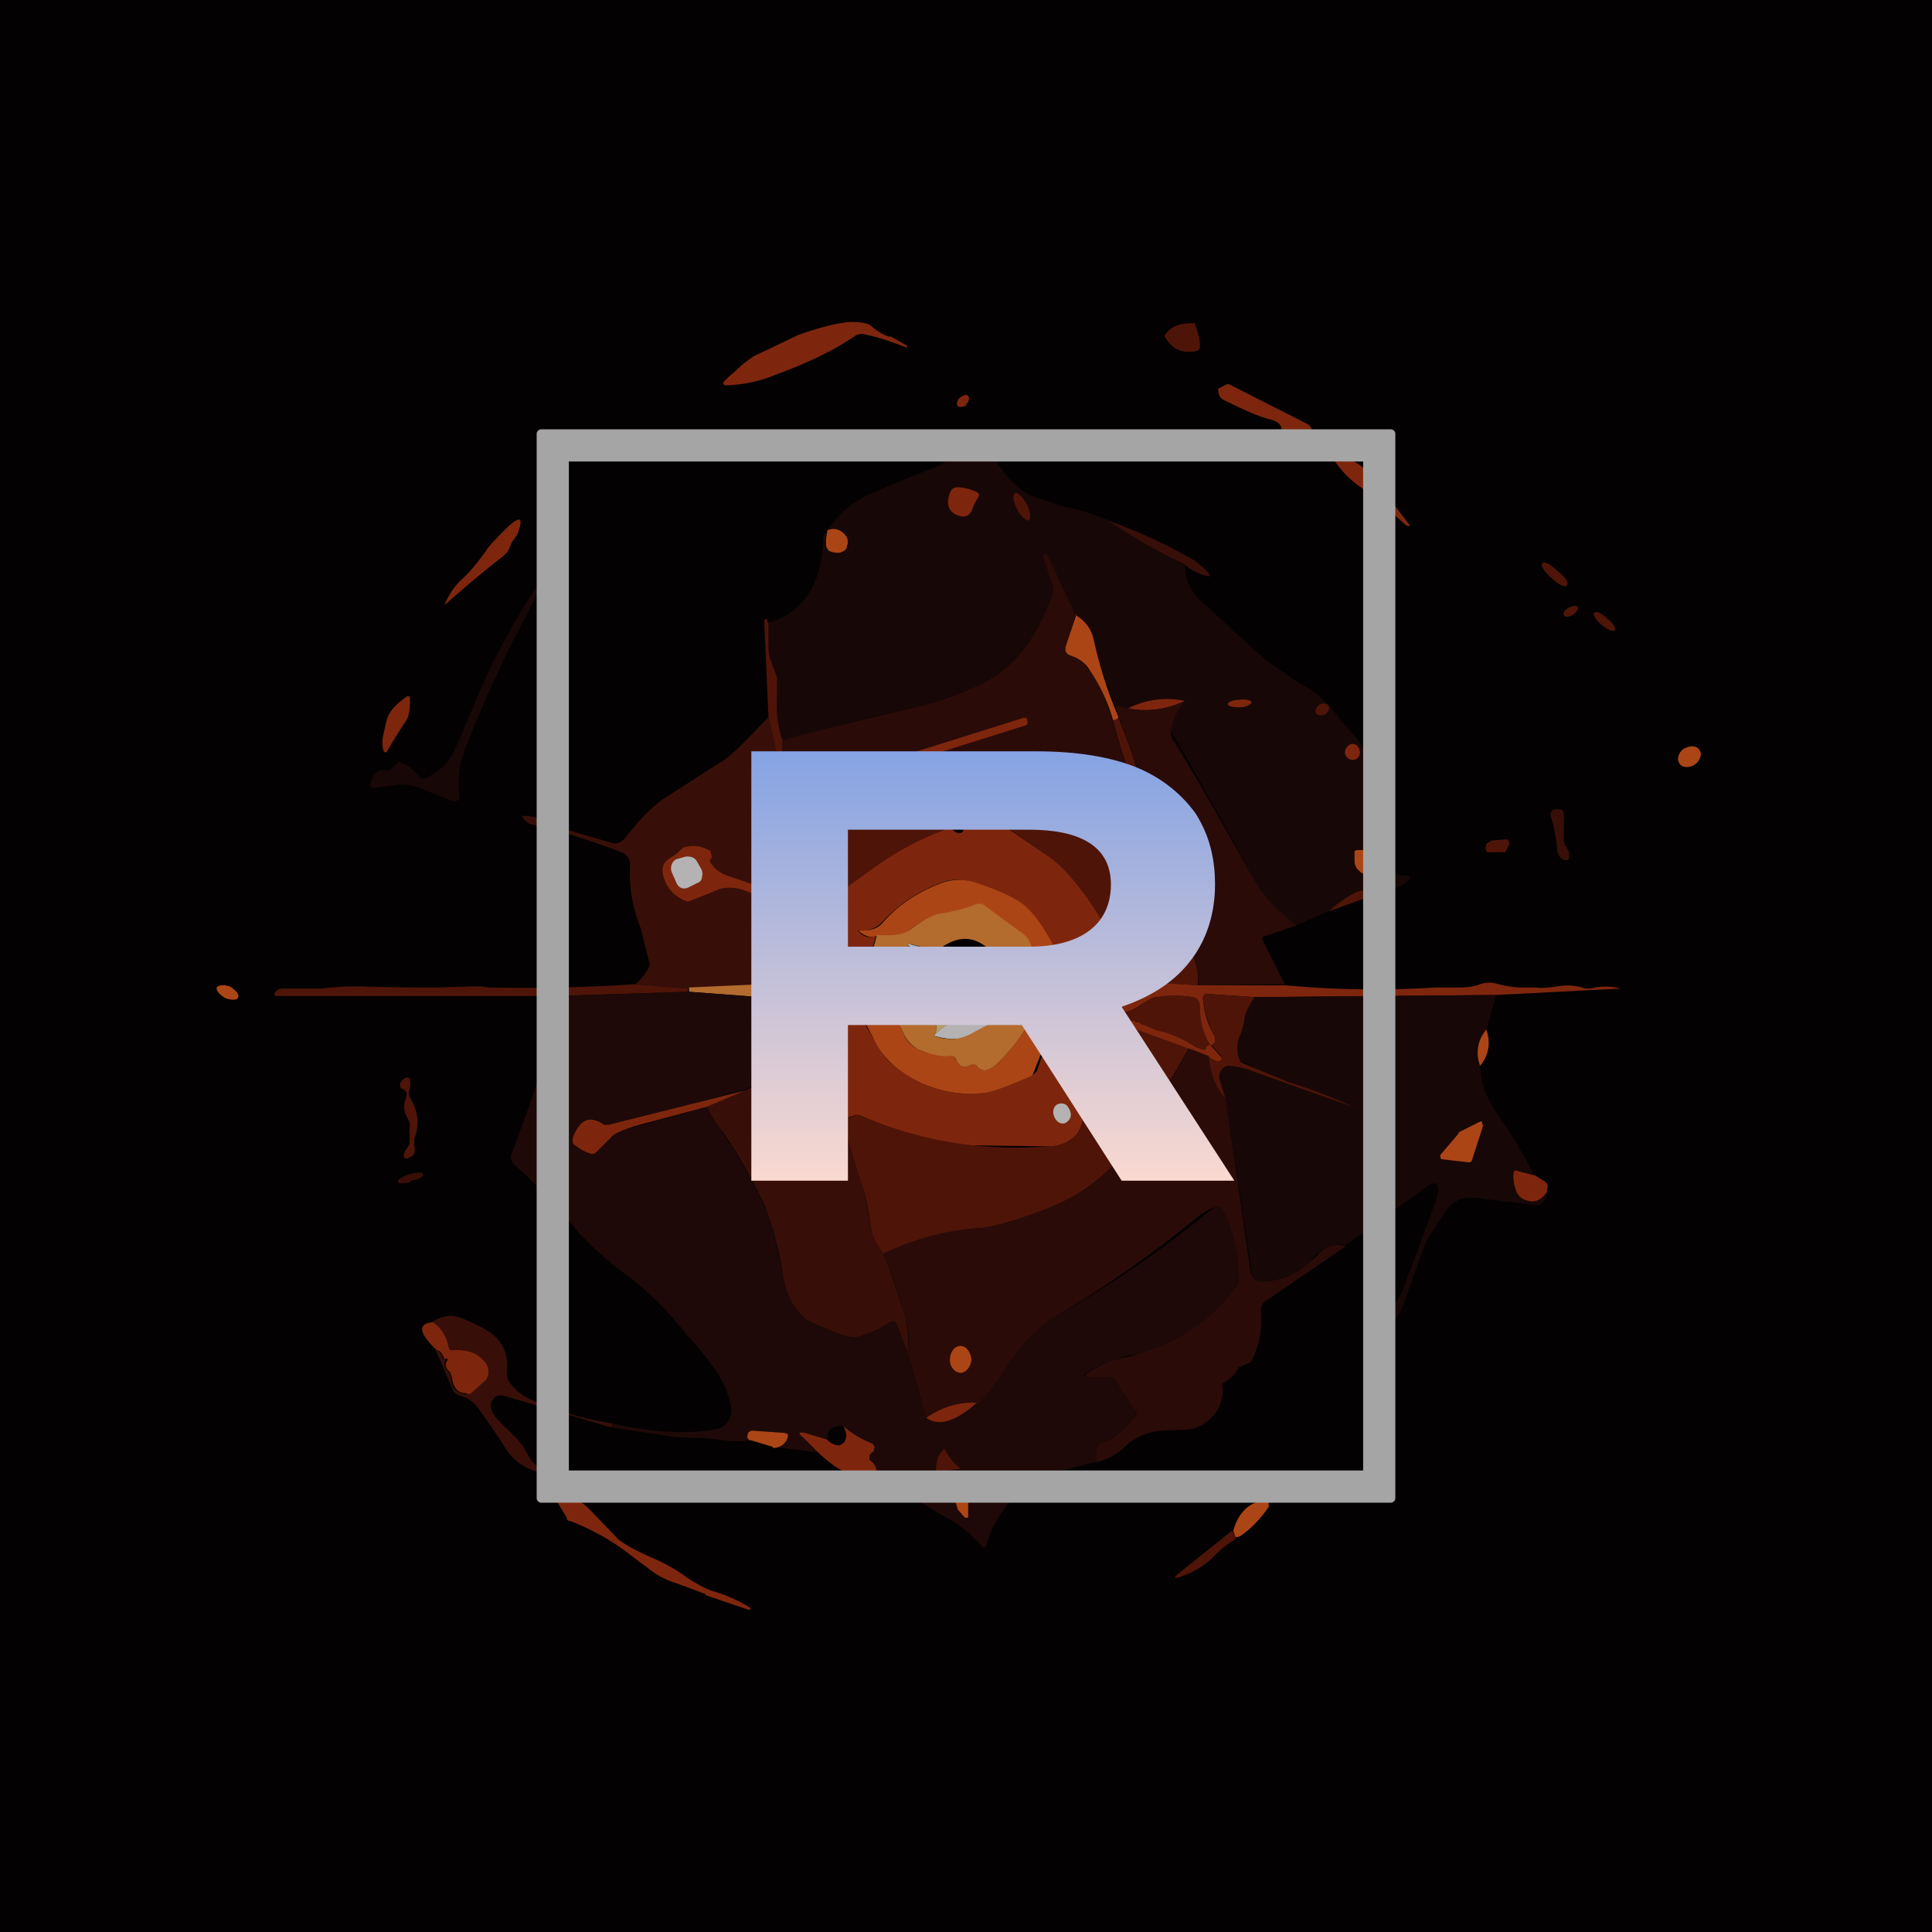 <!-- by TradingView --><svg width="18" height="18" viewBox="0 0 18 18" xmlns="http://www.w3.org/2000/svg"><path fill="#030101" d="M0 0h18v18H0z"/><g opacity=".7"><path d="m8.29 3.13.16.09v.02c-.13-.05-.26-.1-.42-.13l-.05.01c-.2.14-.45.26-.75.37a1.3 1.3 0 0 1-.47.1c-.02 0-.03-.02-.01-.04l.04-.04a2 2 0 0 0 .07-.06c.07-.07.12-.1.16-.13l.42-.2c.2-.07.35-.11.48-.12.1 0 .17.01.2.04.06.05.11.08.17.1Z" fill="#B23612"/><path d="M11.13 3.01c.03.08.05.15.05.22 0 .02-.01.03-.03.04-.14.03-.24-.02-.3-.14.05-.09.14-.12.28-.12Z" fill="#6F1D0C"/><path d="M11.94 4.04c.01-.07-.02-.11-.1-.13-.12-.03-.27-.1-.45-.19-.03-.02-.04-.05-.04-.1l.08-.04h.02l.73.37c.02.01.04.03.04.06s0 .05-.03.07a.43.43 0 0 1-.19.1c-.01 0-.03 0-.03-.02a.36.36 0 0 1-.03-.12ZM9 3.77c.02-.02.04-.06.02-.08-.01-.02-.04-.01-.07.01-.03.02-.04.06-.03.08.01.02.05.01.08 0Z" fill="#B23612"/><path d="M10.34 4.85c.22.16.46.3.7.4 0 .13.04.24.13.33l.61.56.27.19.2.12c.07.06.16.15.26.28l.13.15c.03.03.07.1.12.23l.14.36c.05.11.07.32.07.62 0 .02 0 .03.02.04l.06.03c.11-.01.12.01.02.08a.82.82 0 0 1-.27.1c-.05-.05-.11-.06-.18-.02a1.3 1.3 0 0 0-.24.17l-.3.13a1.3 1.3 0 0 1-.4-.43 41.64 41.64 0 0 0-.77-1.38c0-.08.05-.17.13-.28a.8.8 0 0 0-.53.07l-.12-.03a4.05 4.05 0 0 1-.2-.6.42.42 0 0 0-.17-.24l-.26-.56c0-.01-.01-.02-.02 0h-.01v.02l.08.27v.06c-.15.44-.4.74-.73.88-.25.1-.46.17-.64.21-.47.1-.85.2-1.15.3a1.07 1.07 0 0 1-.05-.43v-.17a1.39 1.39 0 0 0-.06-.16.42.42 0 0 1-.02-.17V5.8c.33-.09.5-.36.51-.8 0-.02.01-.03.03-.04l.01-.02a.33.33 0 0 0-.01.16c0 .01.01.03.03.03.03.02.07.02.09.02.04 0 .06-.03.08-.06a.1.1 0 0 0-.02-.1c-.04-.06-.1-.08-.17-.05a.95.95 0 0 1 .38-.33 17.65 17.65 0 0 1 .63-.26c.16-.08.3-.16.4-.26.02-.01.04-.01.05.01.13.27.28.44.44.52l.3.1c.16.03.3.08.43.13Z" fill="#210A0A"/><path d="M12.85 4.52a47.83 47.83 0 0 0 .29.38h-.03a1.05 1.05 0 0 1-.15-.14.8.8 0 0 0-.2-.17.92.92 0 0 1-.37-.37c-.03-.05-.02-.06.03-.03l.23.13a.8.8 0 0 1 .2.2ZM8.92 4.54c.05 0 .1.01.17.04.03.01.04.03.02.06a.43.43 0 0 0-.05.1c-.02.06-.06.08-.11.07-.11-.03-.14-.1-.1-.22.02-.04.04-.05.07-.05Z" fill="#B23612"/><path d="M9.48 4.75c.03.06.08.1.1.1.03-.02.02-.09-.02-.16-.03-.06-.08-.1-.1-.1-.03.02-.02.09.02.16Z" fill="#6F1D0C"/><path d="M11.03 5.25c-.23-.1-.47-.24-.7-.4.26.1.5.2.72.33.09.04.16.1.22.17v.02a.43.43 0 0 1-.24-.12Z" fill="#4E150B"/><path d="M4.74 5.12a.2.2 0 0 1-.05.06 9.94 9.94 0 0 0-.55.46c.04-.1.09-.17.15-.23.08-.07.16-.17.24-.28.03-.05.1-.12.2-.22.12-.11.15-.09.09.07l-.05.07-.03.07Z" fill="#B23612"/><path d="M7.71 4.94c.07-.03.13 0 .17.05a.1.1 0 0 1 .01.1c0 .03-.03.05-.07.06-.03 0-.06 0-.1-.02L7.7 5.1c-.01-.06 0-.11.01-.16Z" fill="#F46220"/><path d="m10.02 5.73-.09.3c-.01.04 0 .06.05.07.05.02.1.05.15.12.08.08.16.25.24.5.04.15.08.3.14.44l.16.44.27.94c.03.09.04.17.04.25 0 .05 0 .07-.03.09-.02.01-.04 0-.05-.01l-.48-.99a.58.58 0 0 0-.14-.22c-.25-.16-.55-.3-.92-.38-.14-.04-.3-.04-.45 0-.31.05-.53.11-.66.17a5.17 5.17 0 0 0-.8.43.06.06 0 0 1-.02-.05l-.05-.26c.04-.03.07-.06.06-.1 0-.02-.02-.03-.07-.02-.07-.15-.1-.33-.08-.55.3-.09.68-.18 1.15-.29.18-.04.39-.1.64-.21.34-.14.58-.44.73-.88v-.06l-.09-.27v-.02h.02c.01-.02.02-.01.02 0l.26.56Z" fill="#3B100B"/><path d="M14.46 5.39c.06.06.13.09.14.06.02-.02-.02-.08-.09-.13-.06-.06-.13-.1-.14-.07-.02.02.02.08.09.14Z" fill="#6F1D0C"/><path d="M3.96 7.25a.52.52 0 0 0 .28-.27l.29-.68a7.13 7.13 0 0 1 .59-1.01l.01.01-.37.71c-.14.29-.29.61-.43.98a.82.82 0 0 0-.05.42c0 .02 0 .04-.02.05a.05.05 0 0 1-.05 0l-.28-.11a.47.47 0 0 0-.22-.04l-.23.03c-.02 0-.03 0-.03-.03.02-.1.07-.15.15-.13.02 0 .03 0 .05-.02l.05-.05c.01-.01.03-.02.04 0 .06.01.11.06.17.13.01.02.03.02.05.01Z" fill="#210A0A"/><path d="M14.65 5.73c.04-.02.06-.06.05-.07 0-.02-.04-.02-.08 0s-.06.05-.05.07c0 .02.05.02.08 0ZM14.92 5.82c.06.05.11.07.13.05 0-.02-.02-.07-.08-.11-.05-.05-.1-.07-.12-.05-.01.02.02.07.07.11Z" fill="#6F1D0C"/><path d="M10.02 5.73c.1.06.15.14.17.23a4.05 4.05 0 0 0 .23.72c0 .01-.02.03-.05.03a1.63 1.63 0 0 0-.24-.5.32.32 0 0 0-.15-.1c-.05-.02-.06-.04-.05-.09l.1-.3Z" fill="#F46220"/><path d="M7.16 5.8v.18c0 .07 0 .12.02.17l.06.16v.17c-.01.13 0 .27.05.42-.01.22.01.4.08.55-.04 0-.07.03-.09.08 0 .02 0 .03.02.04.02.02.04.01.08 0l.05.26c0 .02.01.04.03.05h.05c.24-.17.49-.31.74-.43.13-.06.35-.12.66-.18.16-.03.3-.03.45 0 .37.1.67.23.92.4.04.02.09.1.14.21l.48.99c.01.02.03.02.05.01.02-.02.03-.04.03-.09a.97.97 0 0 0-.04-.25l-.27-.94-.16-.44c-.06-.15-.1-.3-.14-.45.03 0 .05-.02.05-.03l.13.35.11.36c.04.14.08.28.14.42.06.14.13.37.2.67l.04.18.08.25c.03.09.05.18.04.27l-.46-.03c-.02 0-.03 0-.04-.02a4.93 4.93 0 0 0-.23-.28 19.52 19.52 0 0 1-.35-.55 1.43 1.43 0 0 0-.34-.34l-.71-.5c.02-.03.02-.06.02-.08-.01-.02-.02-.03-.04-.03s-.03 0-.04.03a.2.2 0 0 0 0 .16l-.01.1-.09.07c-.25.09-.49.21-.71.37l-.47.34a.11.11 0 0 1-.09.02.11.11 0 0 1-.08-.05l-.08-.12h-.01l-.03.13c0-.27-.04-.52-.1-.76a.04.04 0 0 0-.03-.03h-.04a.3.3 0 0 1-.12.07c-.05.01-.05 0-.02-.04.15-.19.2-.36.17-.51l-.1-.45-.04-.9.01-.01h.02v.03Z" fill="#6F1D0C"/><path d="M3.6 6.72c.02-.09.09-.16.19-.23.02-.01.03 0 .03.02 0 .1-.01.17-.04.21a4.85 4.85 0 0 0-.18.29c-.02 0-.03-.01-.03-.03a.29.29 0 0 1 0-.13l.03-.13ZM11.04 6.53a.85.85 0 0 1-.53.07.8.8 0 0 1 .53-.07ZM11.55 6.59c.06 0 .11-.03.11-.05 0-.01-.05-.03-.11-.02-.06 0-.11.02-.11.04s.05.03.11.03Z" fill="#B23612"/><path d="M12.34 6.66c.03-.02.05-.05.04-.08 0-.02-.04-.03-.08-.02-.03.02-.05.05-.04.08 0 .02.04.03.08.02Z" fill="#6F1D0C"/><path d="M10.5 6.6c.2.04.37.01.54-.07-.08.1-.12.2-.13.28v.05c.2.32.45.76.77 1.33.1.17.22.3.4.43l-.29.1c-.03 0-.04.02-.02.05l.2.4-.8.01c0-.1-.02-.18-.05-.27l-.08-.25-.04-.18a4.1 4.1 0 0 0-.2-.67c-.06-.14-.1-.28-.14-.42a3.13 3.13 0 0 0-.11-.36 14.71 14.71 0 0 1-.16-.46l.12.03Z" fill="#3B100B"/><path d="m7.16 6.68.1.45c.04.15-.02.32-.17.51-.03.04-.03.05.02.04a.3.3 0 0 0 .12-.06.04.04 0 0 1 .04-.01c.02 0 .03.01.03.03.07.24.1.5.1.76.08.18.12.38.13.6 0 .04-.01.06-.04.08l-.17.1-.9.03-.5-.04a.5.5 0 0 0 .12-.15c.01-.02.02-.03.01-.05a111.52 111.52 0 0 0-.08-.32 1.37 1.37 0 0 1-.1-.59c0-.06-.03-.1-.08-.12-.29-.11-.57-.2-.84-.26-.02 0-.05-.03-.08-.06-.01-.01 0-.02.01-.02.06 0 .14.02.25.07l.15.06.41.12c.05.02.1 0 .13-.04l.05-.06c.12-.15.22-.24.3-.3l.53-.34c.1-.05.24-.2.46-.43Z" fill="#4E150B"/><path d="m9.53 6.69-1.21.38c-.02 0-.03.02-.02.04 0 .02.02.03.04.03l1.21-.38c.02 0 .03-.03.02-.05 0-.02-.02-.03-.04-.02ZM12.6 7.08c.04 0 .07-.03.07-.07 0-.04-.03-.08-.07-.08-.03 0-.07.04-.07.08s.04.07.07.07Z" fill="#B23612"/><path d="M15.78 7.13c.05-.03.08-.09.06-.13-.02-.05-.08-.06-.14-.03-.05.02-.08.09-.06.13.02.05.08.06.14.03Z" fill="#F46220"/><path d="m9.03 7.47.71.49c.11.07.23.19.34.34a5.95 5.95 0 0 1 .35.55l.13.16a4.72 4.72 0 0 1 .14.14l.46.03h.82a9.05 9.05 0 0 0 1.4.02h.21c.05 0 .12 0 .2-.03a.25.25 0 0 1 .17 0c.05.01.12.03.22.03h.13c.05.01.12 0 .2-.01a.5.5 0 0 1 .26.02h.05a.55.55 0 0 1 .28 0c.03 0 .03 0 0 0l-1.16.06-2.25.02-.44-.03c-.03 0-.05.02-.04.06.01.13.05.24.11.34v.05l-.02.02c-.01.02-.02.01-.03 0a.68.68 0 0 1-.1-.36c0-.04-.01-.07-.06-.08a1.07 1.07 0 0 0-.33 0c-.04 0-.1.04-.18.09a.36.36 0 0 1-.2.06l-.04.01c-.08.06-.13.16-.16.29l-.09.56c-.01.13-.04.22-.08.27a.35.35 0 0 1-.27.11l-.77-.01a3.64 3.64 0 0 1-.98-.28l-.08.01a.04.04 0 0 1-.05 0 .16.16 0 0 1-.07-.05c-.15-.1-.32-.16-.5-.19-.04 0-.1-.04-.15-.1-.08-.24-.04-.42.13-.54l.05-.05c0-.03 0-.06-.02-.1v-.01l.02-.01c.02 0 .02-.01 0-.03-.01-.02-.05-.03-.11-.02.22-.03.45-.03.69 0l.22.38c.06.11.12.2.18.24.25.21.54.3.86.26.07-.01.22-.06.44-.16l.04-.04a7.42 7.42 0 0 1 .21-.55.2.2 0 0 1 .14-.05l.2-.01.06-.02a.33.33 0 0 1 .2-.09l.03-.03V9.2c0-.02-.02-.03-.03-.04a.2.2 0 0 0-.12 0l-.27-.02A.43.43 0 0 1 9.9 9a2.74 2.74 0 0 1-.07-.14c-.12-.24-.24-.4-.37-.47a2.04 2.04 0 0 0-.4-.17.42.42 0 0 0-.28 0c-.22.08-.4.2-.56.37a.26.26 0 0 1-.2.08c-.03 0-.03 0-.01.02.04.04.09.05.15.03-.04.16-.1.3-.17.42a.05.05 0 0 1-.04.02l-.64.01.17-.09c.03-.02.04-.04.04-.08a1.57 1.57 0 0 0-.13-.6l.03-.13h.01l.08.12c.02.03.05.04.08.05.03 0 .06 0 .09-.02l.47-.34c.22-.16.46-.28.71-.37.03.04.06.06.1.05L9 7.7c0-.02 0-.05-.02-.06l-.03-.01.01-.1c.03-.01.05-.03.06-.07Z" fill="#B23612"/><path d="m14.58 7.87.04.07V8a.04.04 0 0 1-.05.01.07.07 0 0 1-.04-.03.1.1 0 0 1-.02-.05 1.62 1.62 0 0 0-.06-.32c-.01-.03 0-.06.03-.07h.03c.04 0 .06.01.06.05v.24l.01.05Z" fill="#4E150B"/><path d="m13.92 7.83.11-.01c.01 0 .02 0 .03.02v.03l-.03.06s-.01.02-.03.01h-.13c-.02 0-.03-.02-.03-.04l.01-.04.05-.03h.02Z" fill="#6F1D0C"/><path d="M6.62 8.04c.04.06.1.1.16.12.15.05.3.1.42.16.01 0 .02.01.01.03v.02c-.01.02-.02.02-.04.02a3 3 0 0 0-.25-.1.4.4 0 0 0-.21-.01 8.26 8.26 0 0 1-.3.12.33.33 0 0 1-.23-.24c-.02-.07 0-.13.07-.17a.45.45 0 0 0 .07-.05c.03-.03.05-.05.07-.05a.3.3 0 0 1 .23.04l.01.05V8c-.02 0-.02.02-.01.04Z" fill="#B23612"/><path d="M12.85 7.92c.02 0 .03 0 .03.03v.07c0 .03 0 .06-.03.09a.12.12 0 0 1-.09.04h-.02a.12.12 0 0 1-.08-.04.12.12 0 0 1-.04-.08v-.08c0-.02 0-.03.03-.03h.2Z" fill="#F46220"/><path d="m6.49 8.02.04.07a.1.1 0 0 1 .01.08c0 .03-.02.05-.05.06l-.08.04c-.05.02-.09 0-.11-.05l-.04-.09a.1.1 0 0 1 0-.08.08.08 0 0 1 .06-.05l.07-.02c.04 0 .07 0 .1.04Z" fill="#FFFEFD"/><path d="M10.08 9.15c-.1.05-.18.06-.23.04a4.84 4.84 0 0 1-.18-.22 5 5 0 0 0-.08-.18c-.01-.04-.04-.07-.1-.1a5.43 5.43 0 0 1-.34-.26.05.05 0 0 0-.05 0c-.09.04-.21.07-.38.1a.68.68 0 0 0-.26.15c-.05.04-.15.05-.3.04-.05.02-.1 0-.14-.03-.02-.01-.02-.02 0-.02.1 0 .16-.02.21-.08.15-.17.34-.29.56-.37.1-.03.19-.03.29 0 .15.05.28.1.4.17s.24.23.36.47L9.9 9c.04.06.1.11.17.15Z" fill="#F46220"/><path d="m12.8 8.34-.42.15c.11-.1.2-.15.24-.17.07-.04.13-.03.18.02Z" fill="#6F1D0C"/><path d="M9.85 9.19c-.2.04-.34 0-.44-.1l-.18-.23c-.15-.15-.32-.15-.5 0L8.5 8.8c-.06-.01-.06 0-.01.03.13.08.19.15.19.22 0 .02-.01.03-.03.03-.2.03-.38.08-.55.17a.31.31 0 0 1-.18.05 2.63 2.63 0 0 0-.7 0l-.8-.06V9.2l.9-.04h.64c.02 0 .03-.01.04-.03.08-.12.13-.26.17-.42.14.01.24 0 .3-.04.11-.09.2-.13.25-.15.17-.03.3-.06.38-.1h.05l.34.25c.06.04.09.07.1.1a5.09 5.09 0 0 1 .08.19l.18.22Z" fill="#FE9941"/><path d="M8.72 8.86c.25.06.48.13.69.22.1.11.25.15.44.1.05.03.13.02.23-.03l.27.02.02.04c0 .02 0 .03-.02.03a.61.61 0 0 1-.24 0 .18.18 0 0 0-.16.06.09.09 0 0 1-.04.02l-.25.06a2.5 2.5 0 0 0-.6.25.32.32 0 0 1-.18.05.72.72 0 0 1-.18-.03.6.6 0 0 1 .17-.13c.09-.03.1-.05 0-.08l-.2-.04a.64.64 0 0 0-.43-.1c-.05.02-.1 0-.14-.05.17-.1.35-.14.55-.17.02 0 .03 0 .03-.03 0-.07-.06-.14-.19-.22-.05-.04-.05-.04 0-.03l.23.06Z" fill="#FFFEFD"/><path d="m5.91 9.17.5.04v.03l-1.26.04H2.6c-.05 0-.06-.01-.02-.05 0-.01.03-.02.08-.02H3c.16-.02.27-.02.35-.02a19.6 19.6 0 0 0 .74.01l.32-.01h.07l.07.01c.46.01.91 0 1.36-.03Z" fill="#6F1D0C"/><path d="M7.92 9.3c.07 0 .13-.02.18-.05.05.05.1.07.14.06.07.1.12.2.17.3.03.09.09.14.15.17.04.02.12.04.23.05l.08.01c.02 0 .03.02.04.04.03.06.07.08.14.04h.04c.05.07.11.07.19 0 .18-.17.3-.35.38-.54l.25-.06.04-.02c.04-.05.1-.06.16-.05h.24c.02-.01.03-.02.02-.04l-.02-.04a.2.2 0 0 1 .12 0c.02 0 .03.02.03.04v.02c0 .02-.02.03-.04.03a.33.33 0 0 0-.2.09.08.08 0 0 1-.04.02l-.2.01a.2.2 0 0 0-.15.05 7.42 7.42 0 0 0-.25.59c-.22.1-.37.15-.43.16a1.1 1.1 0 0 1-.87-.26.74.74 0 0 1-.18-.24 3.12 3.12 0 0 0-.22-.38ZM2.1 9.3c.06.02.11.02.12-.01.01-.03-.03-.07-.08-.1-.06-.02-.11-.01-.12.01-.01.03.03.07.08.1Z" fill="#F46220"/><path d="m6.42 9.24.8.06c.07 0 .1 0 .13.02.01.02.01.03-.01.03h-.02v.03c.02.03.03.06.02.09l-.05.05c-.17.12-.21.3-.13.53l-.22.1-1.27.34-.04-.01c-.13-.1-.22-.06-.29.11-.02.04 0 .07.03.1l.14.06c.02 0 .04 0 .05-.02l.13-.13c.03-.04.11-.07.23-.1l.67-.19c.04.09.1.17.14.24.13.19.27.42.4.7.04.09.1.31.17.65.02.1.04.17.07.22.05.08.1.14.14.17.04.03.13.07.29.13.1.04.18.05.24.02.09-.03.17-.07.25-.12.03-.02.05 0 .07.03l.1.26.17.6c.11.08.27.04.48-.14.1-.1.2-.23.3-.4.06-.1.18-.22.38-.38a10.16 10.16 0 0 0 1.52-1.04c.03-.02.06-.01.08.02.1.2.15.41.15.65a.1.1 0 0 1-.01.05 1.64 1.64 0 0 1-1.02.66c-.2.06-.33.11-.4.17-.02.02-.01.03.02.03h.21c.02 0 .04.01.05.03l.19.29v.04c-.08.12-.2.2-.33.26a.06.06 0 0 0-.03.04.26.26 0 0 0 0 .13c-.23.05-.38.1-.45.12a.98.98 0 0 0-.58.66s0 .02-.02.02l-.02-.01c-.09-.1-.18-.18-.26-.23a6.8 6.8 0 0 1-.52-.32.97.97 0 0 0-.21-.09c.02-.07 0-.13-.05-.17-.02 0-.02-.02-.01-.04a.13.13 0 0 1 .03-.04.04.04 0 0 0 .02-.04c0-.01 0-.02-.02-.03a.9.9 0 0 1-.28-.16c-.04-.01-.07 0-.1.02-.03.01-.04.05-.04.1l-.21-.06c-.06-.01-.07 0-.02.04l.14.14-.42-.05c.06 0 .1-.03.14-.09v-.03a.03.03 0 0 0-.03-.01l-.3-.02c-.01 0-.03 0-.04.02a.05.05 0 0 0 0 .04c0 .01 0 .02.02.03a.97.97 0 0 1-.25 0l-.14-.02-.3-.01-.6-.09v-.04c.43.1.76.1.99.05a.16.16 0 0 0 .1-.08.19.19 0 0 0 .02-.13.9.9 0 0 0-.12-.3 3.04 3.04 0 0 0-.28-.35 3.24 3.24 0 0 0-.53-.54 3.12 3.12 0 0 1-.5-.44c-.25-.3-.45-.5-.59-.62-.03-.03-.04-.07-.02-.11.11-.3.2-.53.25-.72.07-.26.12-.5.12-.74l1.28-.04Z" fill="#290D0B"/><path d="m13.94 9.27-.09.32c-.08.1-.1.21-.06.34.01.16.06.3.14.42.16.23.28.43.36.6l-.15-.04c-.03 0-.04 0-.04.04 0 .05 0 .1.02.14.02.04.05.07.1.1.07.02.13 0 .19-.08 0 .04-.02.07-.04.1l-.04.02-.5-.06a.58.58 0 0 0-.22 0 .34.34 0 0 0-.17.16l-.14.21a22.9 22.9 0 0 0-.2.54.72.72 0 0 1-.2.33c-.02.01-.03 0-.03-.02l.02-.1c.1-.13.17-.24.19-.3l.3-.81c.05-.16 0-.2-.12-.1l-.72.52c-.1-.02-.2.02-.29.1-.09.1-.15.15-.19.16-.1.05-.2.08-.3.08-.06 0-.1-.03-.1-.1l-.24-1.6-.06-.19c0-.03 0-.06.02-.08a.08.08 0 0 1 .07-.04c.07 0 .14.02.22.05a40.27 40.27 0 0 1 .9.32c.01 0 .01 0 0 0a5.2 5.2 0 0 0-.57-.22 6.04 6.04 0 0 1-.45-.2.32.32 0 0 1-.02-.12c0-.05 0-.1.03-.14l.03-.1.02-.1a.8.8 0 0 1 .08-.13l2.25-.02Z" fill="#210A0A"/><path d="M11.69 9.29a.81.81 0 0 0-.08.14.36.36 0 0 0-.02.1l-.03.1a.24.24 0 0 0-.03.13c0 .05 0 .08.02.11 0 .02.02.03.04.04l.41.17a5.2 5.2 0 0 1 .58.22h-.01l-.9-.32a.74.74 0 0 0-.22-.05.08.08 0 0 0-.07.04.1.1 0 0 0-.02.08l.06.19a.63.63 0 0 1-.16-.4c.03.03.06.05.1.05l.02-.01v-.04l-.09-.1c-.02-.01-.03-.01-.05.01 0 .02-.02.02-.03.03l-.06-.02a1.2 1.2 0 0 0-.37-.16.86.86 0 0 1-.2-.09l-.04.01-.02.02v.02l.56.2-.41.71c-.23.38-.53.64-.92.8-.29.1-.49.16-.6.17-.32.02-.62.1-.92.24a.51.51 0 0 1-.12-.28 2.95 2.95 0 0 0-.06-.3l-.24-.75.07.06h.05c.02-.03.05-.03.08-.02a3.64 3.64 0 0 0 1.75.29c.12 0 .2-.04.27-.11.04-.05.07-.14.08-.27l.1-.56c.02-.13.07-.23.15-.29a.08.08 0 0 1 .05-.01c.06 0 .13-.02.19-.06a.53.53 0 0 1 .18-.09c.11-.02.22-.02.33 0 .05.01.07.04.07.08 0 .12.02.24.09.36 0 .01.02.02.03 0l.02-.02v-.05a.95.95 0 0 1-.11-.34c-.01-.04 0-.06.04-.06l.44.03Z" fill="#6F1D0C"/><path d="M8.68 9.4c.05.12.06.2.02.25.05.02.11.03.18.03.05 0 .11-.02.17-.05.18-.1.39-.2.61-.25-.08.19-.2.37-.38.54-.08.07-.14.07-.19 0h-.04c-.07.04-.11.02-.14-.04a.05.05 0 0 0-.04-.04h-.08a.82.82 0 0 1-.23-.06.32.32 0 0 1-.15-.17c-.05-.1-.1-.2-.17-.3.17-.02.31 0 .44.09Z" fill="#FE9941"/><path d="M8.7 9.65c.04-.05.03-.13-.02-.25l.2.04c.08.03.08.05 0 .08a.6.6 0 0 0-.18.13Z" fill="#FEDB9A"/><path d="m11.26 9.84-.18-.07-.55-.2c-.02-.01-.02-.02 0-.03v-.02c.02-.01.04-.02.05 0 .01 0 .03 0 .05.02l.15.06c.14.03.26.09.37.16l.06.02c.01 0 .03-.01.03-.03.02-.02.03-.02.05 0l.09.1v.03l-.03.01a.16.16 0 0 1-.09-.05Z" fill="#B23612"/><path d="M13.85 9.6c.04.12.02.23-.06.33a.33.33 0 0 1 .06-.34Z" fill="#F46220"/><path d="m11.08 9.77.18.07c.02.17.07.3.16.4l.23 1.6c.01.07.05.1.1.1.11 0 .22-.03.31-.08.04-.01.1-.07.2-.15.08-.1.18-.13.28-.1l-.73.5c-.05.02-.07.07-.06.13a.84.84 0 0 1-.09.44s-.01.02-.03.02l-.09.04-.01.02c-.02.04-.06.08-.12.12-.02 0-.03.02-.02.05.01.14-.05.25-.18.34a.34.34 0 0 1-.18.05l-.2.01a.54.54 0 0 0-.37.17.56.56 0 0 1-.24.12.26.26 0 0 1 0-.13c0-.02.02-.04.03-.04a.72.72 0 0 0 .33-.26.03.03 0 0 0 0-.04l-.19-.29a.05.05 0 0 0-.05-.03h-.2c-.04 0-.04 0-.02-.03a.93.93 0 0 1 .4-.16l.15-.05a1.64 1.64 0 0 0 .86-.62.1.1 0 0 0 .01-.05c0-.24-.05-.45-.15-.65-.02-.03-.05-.04-.08-.02-.06.02-.12.06-.18.11a10.16 10.16 0 0 1-1.34.93c-.2.16-.32.29-.38.39-.1.16-.2.3-.3.4a.65.65 0 0 0-.48.13l-.17-.6a.77.77 0 0 0-.03-.35c-.06-.2-.12-.39-.2-.58.3-.14.6-.22.92-.24.11-.01.32-.07.6-.18.39-.15.7-.41.92-.79l.41-.7Z" fill="#3B100B"/><path d="M3.82 10.62a.5.5 0 0 1 0-.15l-.02-.05a.19.19 0 0 1-.02-.18l.01-.05a.06.06 0 0 0-.03-.04c-.03-.01-.04-.03-.03-.06.02-.03.04-.05.06-.05.02 0 .03 0 .03.03a.2.2 0 0 1-.01.1v.04c.09.14.1.27.05.4v.06c.01.06 0 .1-.04.11-.05.03-.07.01-.05-.05l.04-.06a.05.05 0 0 0 0-.05Z" fill="#6F1D0C"/><path d="m7.81 10.35.24.75.06.3c.02.12.06.21.12.28.08.2.14.39.2.58.03.11.04.23.03.35l-.1-.26c-.02-.04-.04-.05-.07-.03-.08.05-.16.09-.25.12-.06.03-.14.02-.24-.02-.15-.06-.25-.1-.29-.13a.62.62 0 0 1-.14-.17.7.7 0 0 1-.07-.22 3.7 3.7 0 0 0-.17-.66c-.13-.27-.26-.5-.4-.7-.05-.06-.1-.14-.14-.23l.35-.15.22-.1c.06.06.11.1.15.1.18.03.35.1.5.19Z" fill="#4E150B"/><path d="m6.94 10.16-.35.15-.67.18c-.12.04-.2.07-.23.11l-.13.13a.05.05 0 0 1-.05.02.42.42 0 0 1-.14-.07c-.04-.02-.04-.05-.03-.09.07-.17.16-.2.29-.11h.04l1.27-.32Z" fill="#B23612"/><path d="M9.83 10.42c.02.04.07.06.1.04.05-.03.06-.08.03-.13-.02-.05-.07-.06-.11-.04-.04.02-.05.08-.02.13Z" fill="#FFFEFD"/><path d="m13.82 10.48-.11.34-.02.01-.26-.03-.01-.01v-.03l.17-.2v-.01l.2-.1h.02v.03Z" fill="#F46220"/><path d="m14.3 10.95.08.05c.02.01.04.03.04.05l-.01.06c-.06.08-.12.1-.2.07a.15.15 0 0 1-.09-.1.37.37 0 0 1-.02-.13c0-.04.01-.05.04-.04l.15.04Z" fill="#B23612"/><path d="M3.83 11c.07-.01.12-.04.11-.06 0-.02-.06-.02-.12 0-.07.02-.12.05-.11.07 0 .02.06.02.12 0ZM5.7 13.26v.04L4.68 13c-.03 0-.06 0-.08.03-.05.06-.03.12.04.2l.18.18a.6.6 0 0 1 .09.13c.03.05.06.1.1.12v.05h-.01a.5.5 0 0 1-.28-.2 6.3 6.3 0 0 0-.25-.37.31.31 0 0 0-.16-.13 2.9 2.9 0 0 1-.05-.02.08.08 0 0 1-.04-.04l-.16-.37c.03 0 .05.03.07.08h.02v.01c-.02.04-.01.08.03.11l.02.05c0 .1.05.14.13.16.02 0 .04 0 .05-.02l.1-.09a.12.12 0 0 0 .06-.1c0-.03 0-.07-.03-.1-.08-.08-.18-.11-.3-.1-.03 0-.04 0-.04-.03-.03-.12-.08-.2-.15-.23.09-.06.17-.07.25-.05.16.06.27.12.33.17.1.09.14.2.12.35l.01.06c.06.1.14.16.24.2.23.1.47.17.72.21Z" fill="#4E150B"/><path d="M4.03 12.32c.07.04.12.11.15.23 0 .02.01.03.03.03.13-.01.23.02.3.1.03.03.04.07.04.1 0 .05-.02.08-.05.1l-.11.1a.05.05 0 0 1-.05 0c-.08 0-.12-.06-.13-.15l-.02-.05c-.04-.03-.05-.07-.02-.11v-.01h-.03c-.02-.05-.04-.08-.07-.08-.17-.16-.18-.25-.04-.26Z" fill="#B23612"/><path d="M8.85 12.67c0 .07.05.12.1.12s.1-.06.1-.13c-.01-.07-.05-.12-.1-.12-.06 0-.1.06-.1.13Z" fill="#F46220"/><path d="M9.1 13.07c-.2.18-.36.22-.47.14.14-.1.3-.15.48-.14ZM8.16 13.77c-.16.03-.34-.05-.54-.24l-.14-.14c-.05-.04-.04-.05.02-.04l.2.06c.08.07.13.07.17.02.02-.04.02-.08-.01-.14a.9.9 0 0 0 .27.16l.02.03-.01.04a.13.13 0 0 0-.04.04v.04c.06.04.08.1.06.17Z" fill="#B23612"/><path d="m7.2 13.48-.2-.06c-.03 0-.03-.02-.04-.03l.01-.04a.05.05 0 0 1 .05-.02l.29.02.03.01v.03a.14.14 0 0 1-.14.1Z" fill="#F46220"/><path d="m8.95 13.68-.23.04c0-.08.01-.15.06-.2.01-.03.02-.02.03 0 .04.07.09.13.14.16Z" fill="#6F1D0C"/><path d="m6.57 14.85-.27-.1a.8.8 0 0 1-.21-.1l-.2-.15a2.18 2.18 0 0 0-.58-.33c-.02 0-.03-.01-.03-.03l-.15-.25v-.02h.01l.19.08a.5.5 0 0 1 .16.11l.27.28c.06.05.17.11.33.18a1.55 1.55 0 0 1 .3.17c.1.07.2.12.27.14.1.03.22.08.33.15V15h-.01l-.41-.14Z" fill="#B23612"/><path d="m8.92 14.05-.03-.1v-.03h.02l.1.01.01.03v.18h-.03l-.07-.08ZM11.51 14.32l-.02-.06c.05-.17.15-.27.3-.28 0 0 .02 0 .03.02v.04c-.07.1-.16.2-.25.26a.07.07 0 0 1-.06.02Z" fill="#F46220"/><path d="m11.48 14.26.03.06v.02a1 1 0 0 0-.22.18.8.8 0 0 1-.29.17c-.06.02-.07.01-.02-.03l.5-.4Z" fill="#6F1D0C"/></g><path d="M5 4.04c0-.02.02-.04.04-.04h7.92c.02 0 .04.02.04.04v9.92c0 .02-.02.04-.04.04H5.04c-.02 0-.04-.02-.04-.04V4.04Zm.3.26v9.4h7.4V4.3H5.3Z" fill="#A5A5A5"/><path d="M7 11V7h2.66c.37 0 .68.05.93.15.24.1.42.25.55.43.12.19.18.4.18.66s-.07.5-.22.7c-.15.2-.36.34-.65.44L11.5 11h-1.05l-.93-1.45H7.9V11H7Zm.9-2.18h1.69c.47 0 .76-.2.76-.58 0-.37-.31-.51-.76-.51H7.9v1.09Z" fill="url(#a)"/><defs><linearGradient id="a" x1="9.25" y1="7" x2="9.25" y2="11" gradientUnits="userSpaceOnUse"><stop stop-color="#85A3E3"/><stop offset="1" stop-color="#FAD9D0"/></linearGradient></defs></svg>